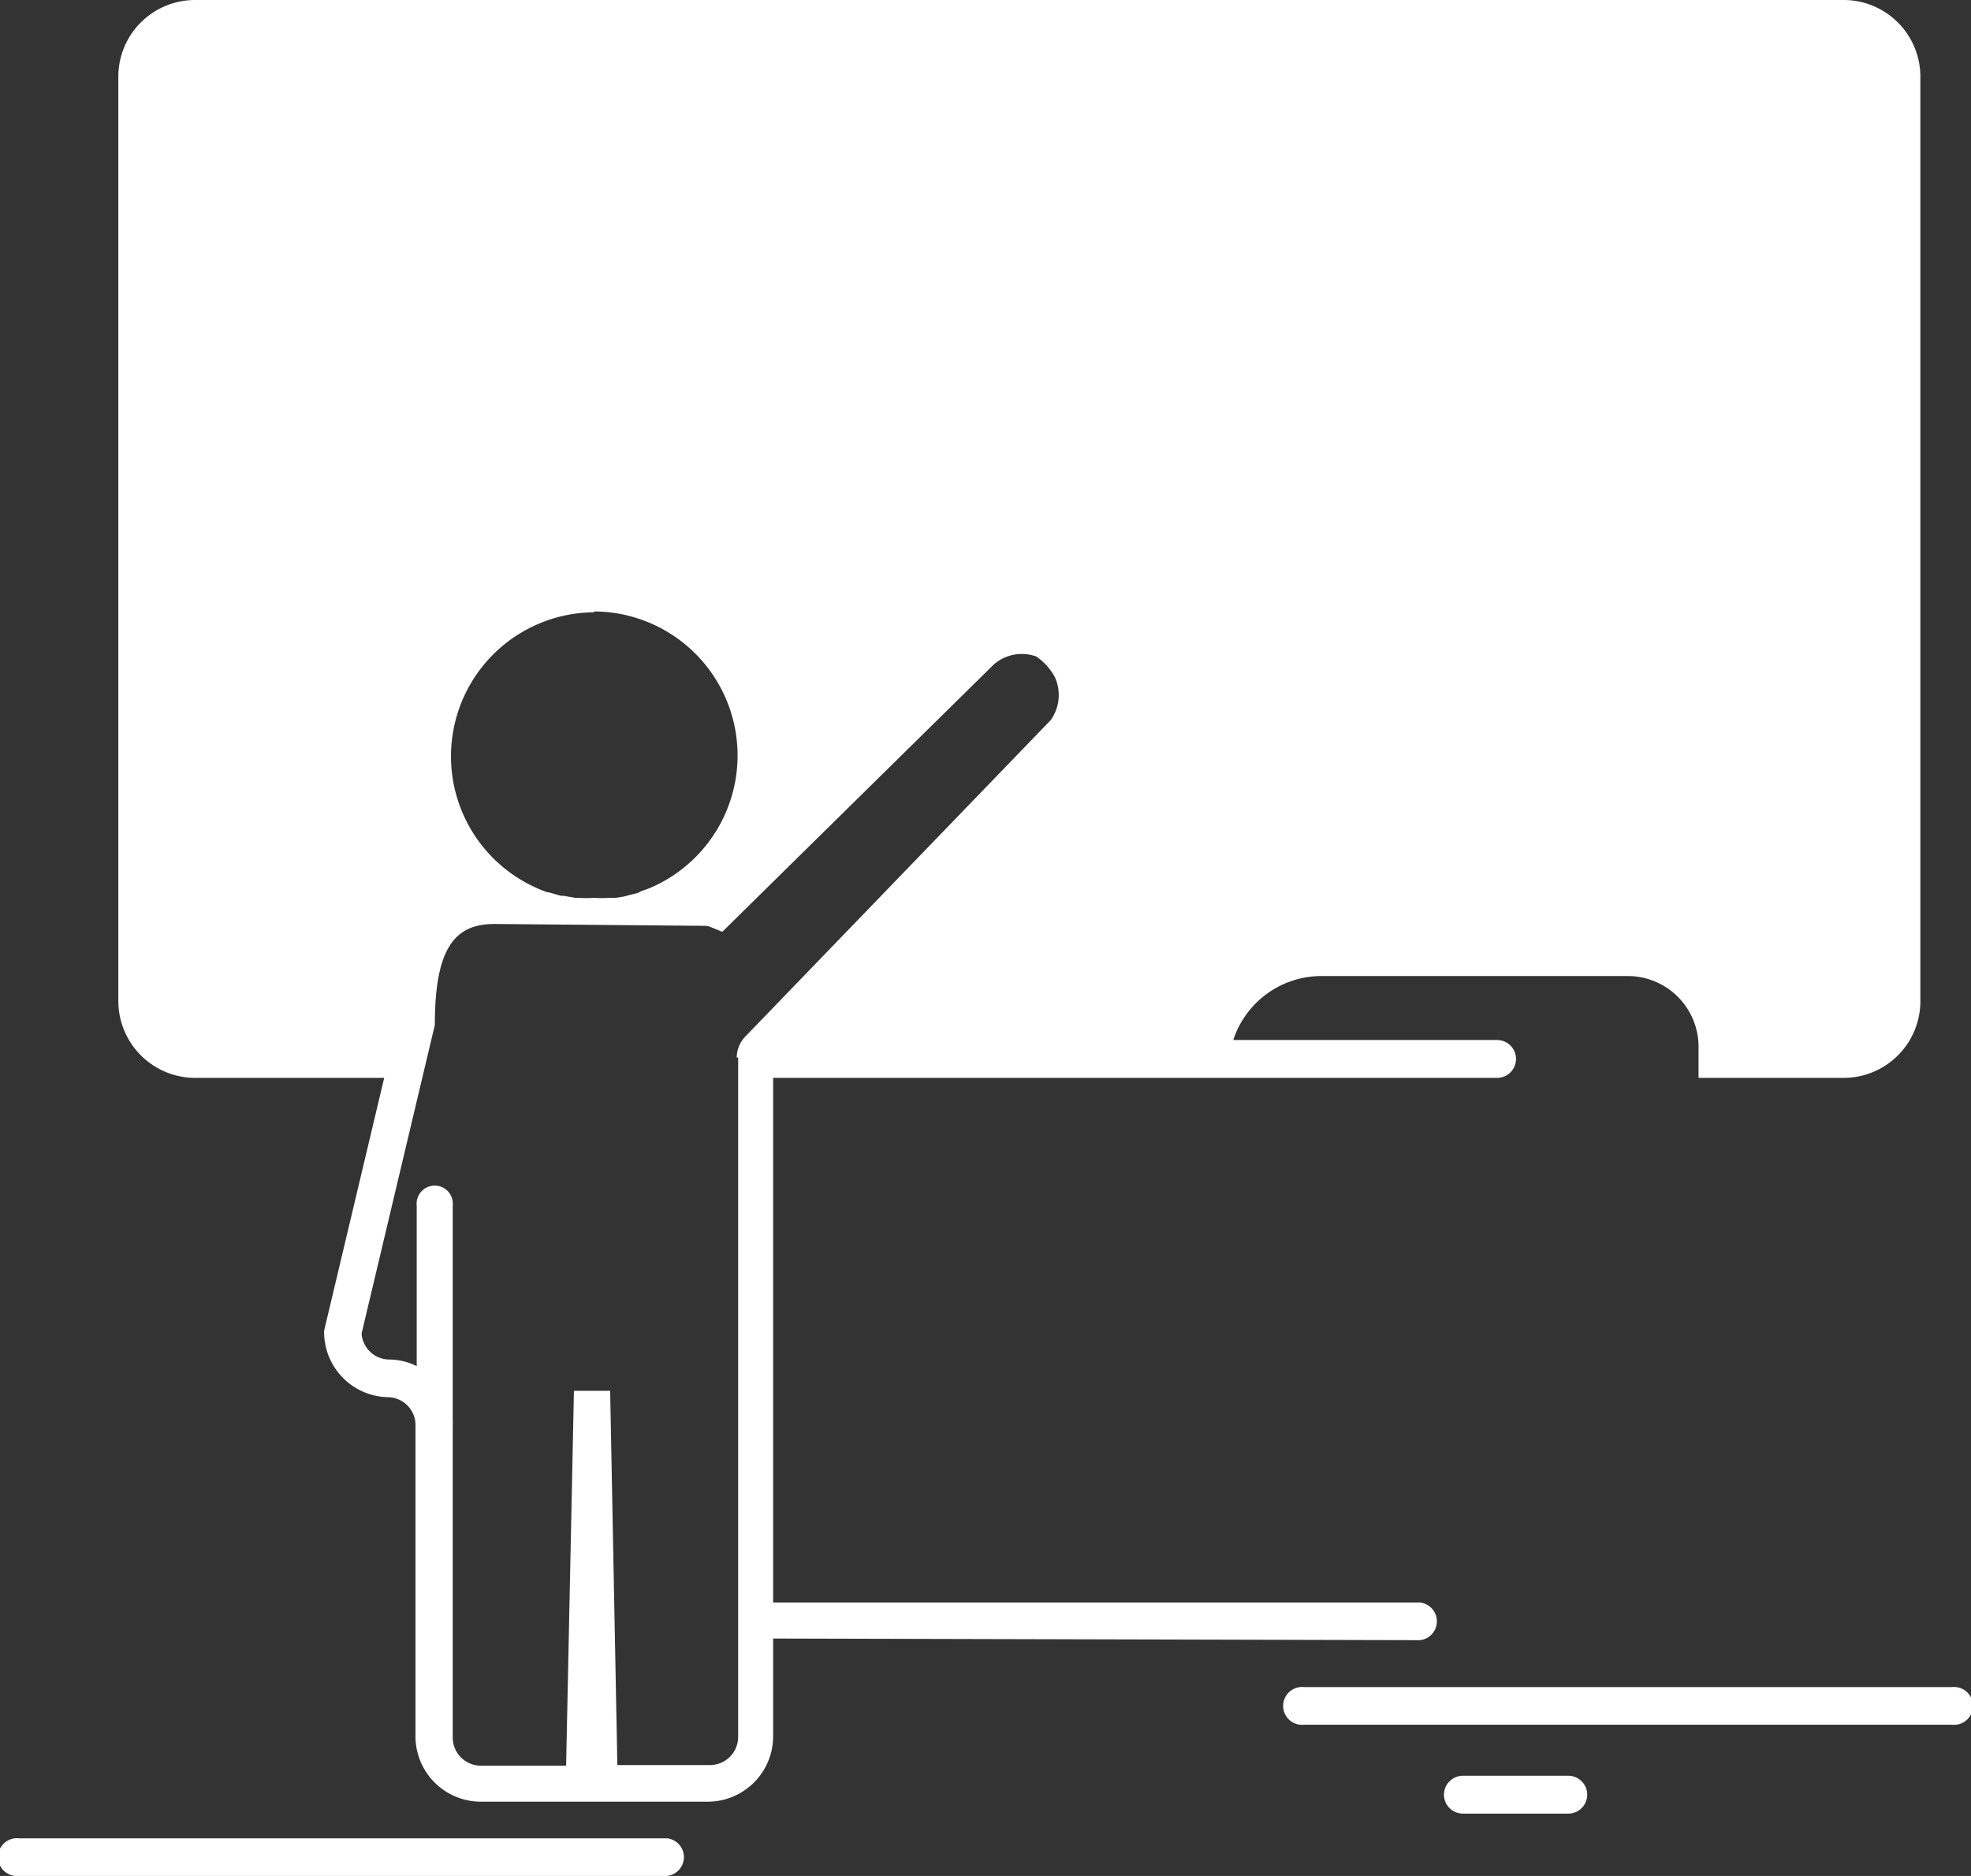<svg id="Camada_1" data-name="Camada 1" xmlns="http://www.w3.org/2000/svg" viewBox="0 0 95.78 91.18"><rect x="0" y="0" width="95.78" height="91.18" fill="#333333" stroke="none"/><defs><style>.cls-1{fill:#fff;}</style></defs><title>icone-pedagogica</title><path class="cls-1" d="M69,79.72a.92.92,0,0,0,0-1.83H37.57V52.39H72.75a.92.92,0,0,0,0-1.84H59.93a4.51,4.51,0,0,1,4.28-3.11H79.1a3.44,3.44,0,0,1,3.44,3.44v1.51H89.6a3.73,3.73,0,0,0,3.72-3.73V3.72A3.73,3.73,0,0,0,89.6,0H9.47A3.73,3.73,0,0,0,5.75,3.72V48.66a3.74,3.74,0,0,0,3.72,3.73h9.2L15.75,64.68a3.17,3.17,0,0,0,3.11,3.23,1.36,1.36,0,0,1,1.33,1.28v.15s0,0,0,0v15a3.18,3.18,0,0,0,3.12,3.23H34.46a3.18,3.18,0,0,0,3.11-3.23v-4.7Zm-40.13-50a7,7,0,0,1,2.83,13.39h0a4.81,4.81,0,0,1-.53.2L31,43.4l-.4.1-.3.08-.39.06-.31,0a6,6,0,0,1-.73,0,6.06,6.06,0,0,1-.75,0l-.16,0-.58-.1-.12,0-.6-.17-.06,0a5.93,5.93,0,0,1-.63-.26,7,7,0,0,1,2.9-13.35Zm7,21.67v33a1.37,1.37,0,0,1-1.34,1.4H30L29.65,67.6H27.89l-.38,18.22H23.32A1.37,1.37,0,0,1,22,84.42V69.3a2.4,2.4,0,0,0,0-.28V58.6a.88.88,0,1,0-1.75,0v7.8a3,3,0,0,0-1.33-.32,1.36,1.36,0,0,1-1.35-1.26l3.56-15c0-3.79,1-4.91,2.9-4.91L34.24,45a.77.77,0,0,1,.32.07l.54.22,13.2-13a2.07,2.07,0,0,1,2.06-.38,2.88,2.88,0,0,1,.9,1,2.1,2.1,0,0,1-.2,2.09L36.2,50.4A1.49,1.49,0,0,0,35.8,51.41Z"/><path class="cls-1" d="M94.86,82H63.37a.92.92,0,1,0,0,1.83H94.86a.92.92,0,1,0,0-1.83Z"/><path class="cls-1" d="M76.21,86.31H71.09a.92.92,0,1,0,0,1.84h5.12a.92.92,0,0,0,0-1.84Z"/><path class="cls-1" d="M32.41,89.35H.92a.92.92,0,1,0,0,1.83H32.41a.92.92,0,0,0,0-1.83Z"/></svg>
